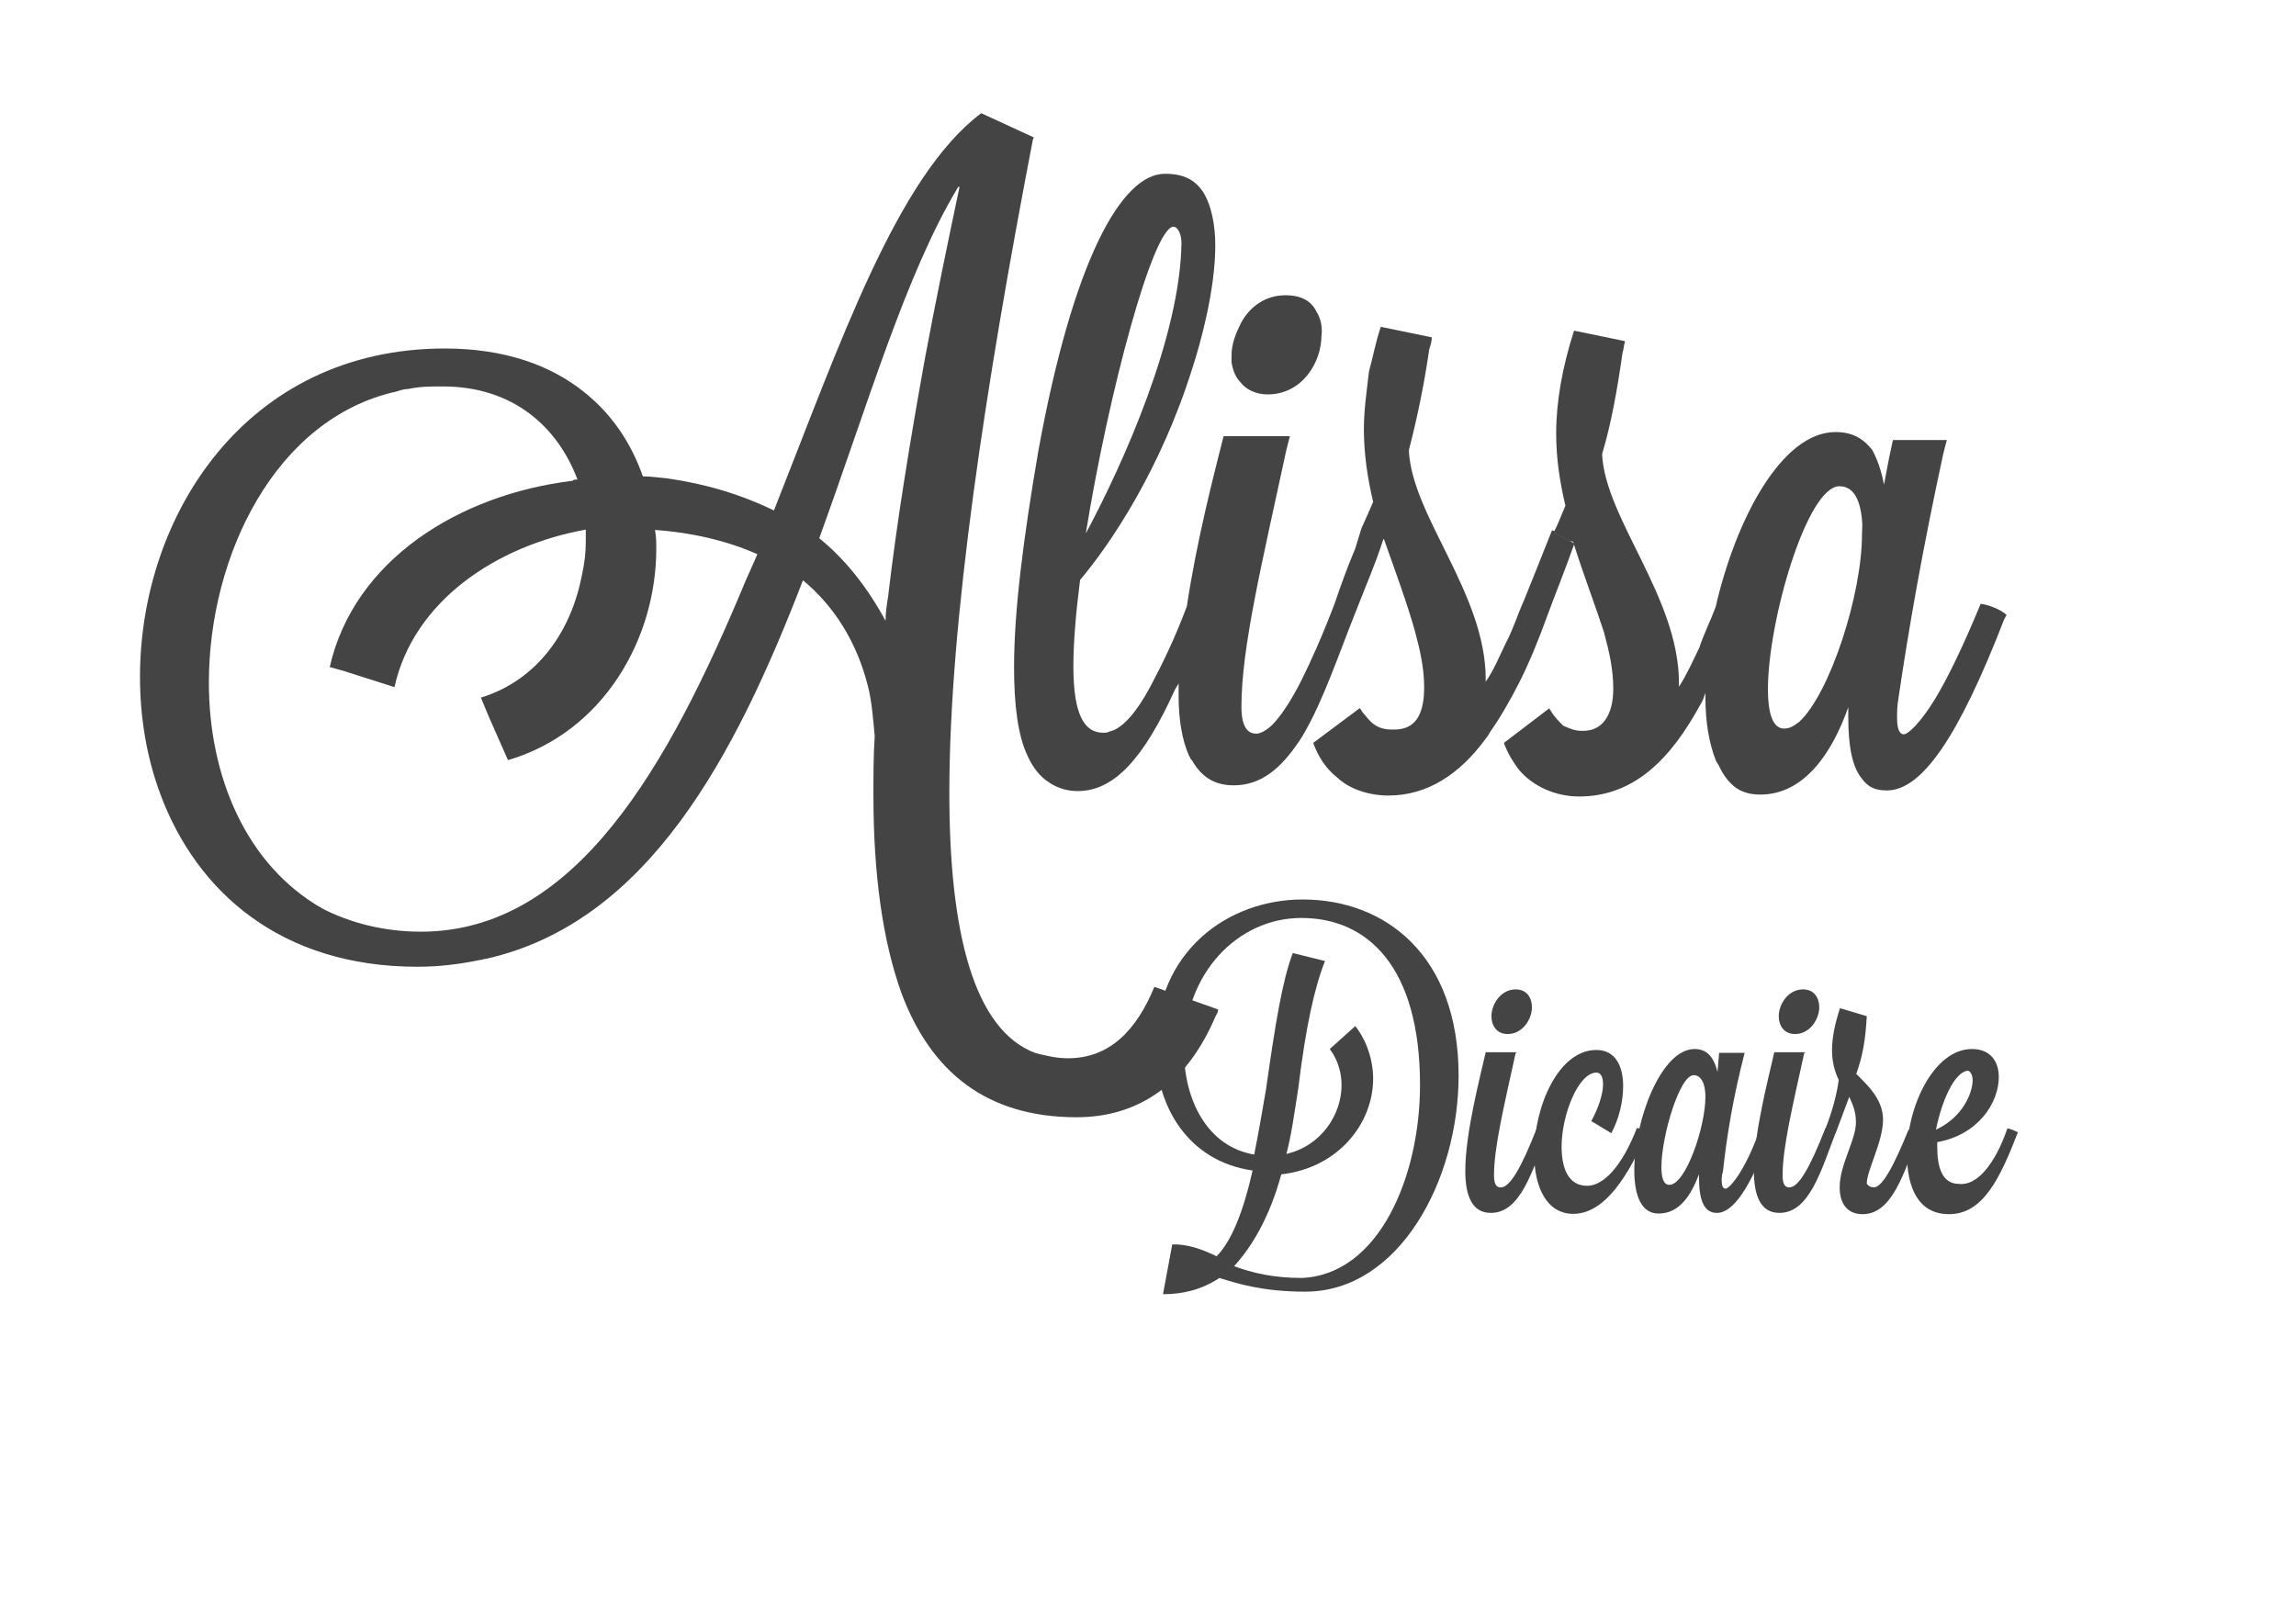 <?xml version="1.0" encoding="utf-8"?>
<!-- Generator: Adobe Illustrator 18.1.0, SVG Export Plug-In . SVG Version: 6.00 Build 0)  -->
<svg version="1.1" id="Layer_1" xmlns="http://www.w3.org/2000/svg" xmlns:xlink="http://www.w3.org/1999/xlink" x="0px" y="0px"
	 viewBox="0 0 720 504" enable-background="new 0 0 720 504" xml:space="preserve">
<g>
	<path fill="#444444" d="M381.5,394c4.7-4.7,8.4-14,11.3-26.9c-20.4-2.9-30.4-20.4-30.4-38.5c0-30.4,22.8-46.5,46.1-46.5
		c25.7,0,48.9,17.3,48.9,55.3c0,32.5-18.5,67.7-48.1,67.7c-13.2,0-21.2-2.5-26.9-4.3c-5.6,3.7-11.5,5.1-17.7,5.1l2.9-15.6
		C372.1,390.1,376.8,391.7,381.5,394z M445.3,340.3c0-37.2-16.5-52.4-37.2-52.4c-19.9,0-36.8,17.3-36.8,41.7c0,15.2,7.2,30,22,32.5
		c1.2-6,2.5-13.2,3.7-20.4c2.9-20.4,5.1-34.1,8.4-42.8l10.1,2.5c-3.3,8.4-6,20.4-8.4,40.1c-1.2,7.6-2.1,14.4-3.7,20.4
		c10.9-2.5,17.3-12.3,17.3-21.6c0-3.9-1.2-8-3.7-11.3l8-7.2c3.7,4.7,5.6,10.9,5.6,16.5c0,14-10.9,28-28.8,30
		c-3.7,13.6-9.3,22.8-14.8,28.8c5.6,2.1,12.3,3.7,21.2,3.7C432.5,399.8,445.3,368.9,445.3,340.3z"/>
	<path fill="#444444" d="M475.3,330.2c-3.7,16.9-6.8,29.6-6.8,38.5c0,3.3,1.2,3.7,2.1,3.7c2.9,0,6.4-6,11.3-18.5
		c0.8,0,3.3,0.8,3.3,1.2l0,0c-4.7,12.3-8.4,25.3-17.7,25.3c-6,0-8-5.6-8-13.2c0-11.9,4.7-29.6,6.4-37.2h9.7v0.2H475.3z M467.7,318.7
		c0-3.7,2.9-8.4,7.6-8.4c3.7,0,5.1,2.9,5.1,5.6c0,3.7-2.9,8.4-7.6,8.4C469.3,324.3,467.7,321.6,467.7,318.7z"/>
	<path fill="#444444" d="M499,351.6c2.1-3.7,3.7-8.4,3.7-11.5c0-2.5-0.8-3.7-2.1-3.7c-5.6,0-10.9,13.2-10.9,23.2
		c0,6.8,2.1,12.3,8,12.3c5.1,0,10.9-6,15.6-18.1c0.8,0,3.3,1.2,3.3,1.2c-3.7,8.4-11.5,25.7-23.2,25.7c-8.4,0-12.3-8.4-12.3-18.9
		c0-14.8,7.6-32.5,19.5-32.5c6,0,8.4,5.1,8.4,11.3c0,4.7-1.2,10.1-3.7,14.8L499,351.6z"/>
	<path fill="#444444" d="M539.1,330.2h8c-3.7,14.4-5.6,26.1-6.8,37.2c-0.4,1.2-0.4,2.1-0.4,2.9c0,1.6,0.4,2.5,1.2,2.5
		c1.2,0,6-5.1,10.9-18.9c0.8,0,3.3,1.2,3.3,1.2c-6.4,17.7-11.9,25.3-16.9,25.3c-3.7,0-5.6-3.3-5.6-10.9c0-0.4,0-0.8,0-1.2
		c-2.5,6.4-6,12.3-12.7,12.3c-5.6,0-7.6-6-7.6-13.6c0-15.6,8.4-38,18.9-38c3.9,0,6,2.5,7.2,7.2L539.1,330.2z M521,366
		c0,3.7,0.8,5.6,2.5,5.6c5.1,0,11.3-18.1,11.3-27.6c0-3.9-1.2-6.8-3.7-6.8C526.7,337.2,521,356.4,521,366z"/>
	<path fill="#444444" d="M565.8,330.2c-3.7,16.9-6.8,29.6-6.8,38.5c0,3.3,1.2,3.7,2.1,3.7c2.9,0,6.4-6,11.3-18.5
		c0.8,0,3.3,0.8,3.3,1.2l0,0c-4.7,12.3-8.4,25.3-17.7,25.3c-6,0-8-5.6-8-13.2c0-11.9,4.7-29.6,6.4-37.2h9.7v0.2H565.8z M557.8,318.7
		c0-3.7,2.9-8.4,7.6-8.4c3.7,0,5.1,2.9,5.1,5.6c0,3.7-2.9,8.4-7.6,8.4C559.4,324.3,557.8,321.6,557.8,318.7z"/>
	<path fill="#444444" d="M587.6,372.4c2.5,0,6-6,10.9-18.1c0.8,0,3.3,0.8,3.3,1.2l0,0c-4.7,12.3-8.4,25.3-17.7,25.3
		c-5.1,0-7.2-3.7-7.2-8.4c0-7.2,5.1-14.8,5.1-20.4c0-3.7-1.2-6-2.1-8l-4.3,11.5c0,0-3.3-0.8-3.3-1.2l0,0c2.1-5.1,3.7-10.9,4.3-15.6
		c-1.2-2.5-2.1-5.6-2.1-9.3c0-3.7,0.8-8,2.5-13.2l8.4,2.5c-0.4,7.2-1.2,12.3-3.3,18.1c3.7,3.7,8.4,8,8.4,14.4c0,6.8-5.1,16-5.1,19.9
		C585.5,371.6,586.4,372.4,587.6,372.4z"/>
	<path fill="#444444" d="M629.5,353.9c0.8,0,3.3,1.2,3.3,1.2c-5.6,14.4-10.9,25.7-21.6,25.7c-9.7,0-13.2-8.4-13.2-18.9
		c0-14.8,8.4-32.9,20.4-32.9c5.6,0,8.4,3.7,8.4,8.8c0,8-6.4,18.1-19.3,20.4c0,0.8,0,1.2,0,1.6c0,6.4,1.6,11.5,6.8,11.5
		C619.9,372,625.6,365.2,629.5,353.9z M607.1,354.3c8.4-3.9,11.5-11.5,11.5-15.6c0-1.6-0.8-2.9-1.6-2.9
		C612.7,336.4,608.8,345.7,607.1,354.3z"/>
</g>
<g>
	<path fill="#444444" d="M362,309.5c-5.6,13.6-14,22.4-27.1,22.4c-3.7,0-6.8-0.8-10.1-1.6c-19.5-7.2-27.1-38-27.1-81.6
		c0-54.1,11.5-128.5,26.1-204.4c0-0.4,0.4-1.2,0.4-1.2l-16.5-7.6c-26.5,19.9-44.4,72.6-65,124.6c-10.5-5.1-21.6-8.4-33.7-10.1
		c-2.5-0.2-4.9-0.6-7.4-0.6c-3.7-10.5-9.7-19.5-18.5-26.5c-10.5-8.4-24.9-13.6-43.6-13.6c-62.3,0-95.6,52.4-95.6,103
		c0,12.7,2.1,25.3,6.4,36.8c11.3,30.4,37.6,54.1,80.6,54.1c6.8,0,13.2-0.8,19.5-2.1c0.8,0,1.2-0.4,2.1-0.4
		c50.8-11.5,78.1-63.7,99.3-118.7c9.7,8,16.9,19.3,20.4,33.3l0,0c1.2,4.7,1.6,10.1,2.1,15.6c-0.4,6-0.4,12.3-0.4,18.5
		c0,24.9,2.9,45.7,8.8,62.1c9.3,24.9,26.9,38.9,54.9,38.9c19.9,0,34.8-10.9,43.6-31.7c0.4-0.8,0.8-1.2,0.8-2.1L362,309.5z
		 M65.5,214.1c0-39.7,20.8-82.9,58.8-91.3c1.2-0.4,2.5-0.8,3.7-0.8c3.7-0.8,6.8-0.8,10.9-0.8c22,0,36,12.7,42.2,29.2
		c-0.8,0-1.2,0-1.6,0.4c-35.6,4.3-68.5,24.9-76.1,58.4l4.3,1.2l16,5.1c6-27.1,32.1-44.4,60-49.4v3.7c0,3.7-0.4,6.8-1.2,10.5
		c-3.3,17.3-13.6,32.9-31.7,38.5l2.5,6l6,13.6c30-8.8,46.5-38.2,46.5-66.2c0-2.1,0-3.9-0.4-6c11.3,0.8,22.4,3.3,32.1,7.6
		c-1.2,2.9-2.5,5.6-3.7,8.4c-24.1,58-53.3,110-101.8,110c-11.9,0-22.4-2.9-30.8-7.2C77.2,271.4,65.5,243.5,65.5,214.1z M256.9,168.8
		c15.2-41.7,27.1-82.9,43.6-110.2h0.4C297,77.1,293.3,95,290,112.7c-4.7,26.1-8.8,51.2-11.5,74.4c-0.4,2.5-0.8,5.1-0.8,7.6
		C272.1,184.4,265.3,175.6,256.9,168.8z"/>
	<path fill="#444444" d="M412.8,97.7c-1.6-3.3-4.7-5.1-9.7-5.1c-6.4,0-11.3,3.7-14,8.8c-1.6,3.3-2.9,6.4-2.9,10.1c0,0.8,0,1.2,0,2.1
		c0.4,2.5,1.2,4.7,2.9,6.4c1.6,2.1,4.7,3.7,8.4,3.7c10.9,0,16.9-10.1,16.9-18.5C414.8,102.4,414,99.5,412.8,97.7z"/>
	<path fill="#444444" d="M621.1,189.4c-5.6,13.6-10.5,23.6-14.4,30c-4.7,7.6-8.4,10.9-9.7,10.9s-2.1-1.6-2.1-5.1c0-1.6,0-3.7,0.4-6
		c3.3-22.4,7.6-46.9,14-76.5c0.4-1.6,0.8-3.3,1.2-4.7h-16.9l-1.2,5.6l-1.6,8.4c-0.8-4.3-2.1-8-3.7-10.9c-2.9-3.7-6.4-5.6-11.5-5.6
		c-16.9,0-31.3,27.4-37.6,54.9c-1.6,4.3-3.7,8.4-5.1,12.7c-2.1,4.3-3.9,8.4-6.4,12.3v-1.2c0-26.9-23.2-51.6-24.1-71.8
		c2.9-9.7,4.7-19.9,6.4-31.7c0.4-1.2,0.4-2.5,0.8-3.7l-16-3.3c-3.7,11.5-5.6,22.4-5.6,32.1c0,8.4,1.2,15.6,2.9,22.8
		c-1.2,2.7-2.3,5.8-3.5,8c0,0.2,0,0.2-0.2,0.4l4.7,2.5l0.6,0.2l0.8,0.2c3.3,10.5,6.8,19.5,9.7,28.4c1.6,6,2.9,11.5,2.9,17.7
		c0,8.4-3.5,13.2-9.3,13.2c-0.4,0-0.4,0-0.8,0c-2.1,0-3.7-0.8-5.6-1.6c-1.2-1.2-2.9-2.9-3.9-4.7c0,0-0.4-0.4-0.4-0.8L471.6,233
		c1.2,3.3,2.9,6,4.7,8.4c4.3,5.1,11.3,8.4,18.9,8.4c17.3,0,28.8-11.9,38-28.8c0.8-1.2,1.2-2.5,1.6-3.7v1.6c0,7.6,1.2,14.4,3.3,19.7
		c0.4,0.8,0.8,1.2,1.2,2.1c1.4,2.9,3.1,4.9,5.1,6.4c2.1,1.4,4.5,2.1,7.6,2.1c13.6,0,22.4-12.7,27.6-27.4v2.9
		c0,9.3,1.2,15.6,4.1,19.3c2.1,2.9,4.3,3.9,8,3.9c10.9,0,22.4-16.5,36.8-53.7c0.4-0.4,0.4-1.2,0.8-1.2
		C627.9,191.2,622.7,189.4,621.1,189.4z M583.9,167.6c0,18.9-10.1,50-19.7,58.8c-1.6,1.2-2.9,2.1-4.7,2.1c-3.7,0-5.1-5.1-5.1-12.3
		c0-21.6,12.3-63.7,22.4-63.7c4.7,0,6.8,4.7,7.2,11.9L583.9,167.6L583.9,167.6z"/>
	<path fill="#444444" d="M492.6,169.8l-0.4-0.2l-4.7-2.5c0-0.2,0.2-0.2,0.2-0.4l-1-0.4c-3.3,8.4-6.4,16-8.8,22
		c-2.1,4.7-3.5,9.3-5.6,13.2c-2.1,4.3-3.9,8.8-6.4,12.3V213c0-26.9-23.2-51.2-24.1-71.8c2.5-9.7,4.7-19.9,6.4-31.7
		c0.4-1.2,0.8-2.5,0.8-3.7l-16-3.3c-1.6,4.7-2.5,9.7-3.7,14c-0.8,6.8-1.6,12.3-1.6,18.1c0,8,1.2,15.6,2.9,22.8
		c-1.2,2.9-2.5,5.6-3.7,8.4l-1.9,6.2c-2.7,6.4-4.7,12.1-6.4,17.1c-3.9,10.3-7.6,18.5-10.7,24.7c-3.3,6.4-6.2,10.7-8.8,13.4
		c-1.6,1.6-3.7,2.9-5.1,2.9c-2.1,0-4.7-1.2-4.7-8.4c0-18.7,6.4-44.8,14-80.2c0.4-1.6,0.8-3.3,1.2-4.7h-20.8
		c-2.9,11.5-8.4,32.5-11.5,53.3c-3.9,10.5-8,18.7-11.5,25.3c-4.3,8-8.8,13.2-12.7,14c-0.8,0.4-1.2,0.4-2.1,0.4
		c-5.6,0-9.3-5.1-9.3-20.8c0-7.6,0.8-16.9,2.1-27.1c9.7-11.5,25.3-34.8,35.2-66.4c2.5-7.6,7.2-24.5,7.2-38.5
		c0-6.4-1.2-12.7-3.9-16.9c-2.5-3.7-6-5.6-11.9-5.6c-13.6,0-28.8,27.1-39.7,87c-4.7,27.4-7.6,50.2-7.6,67.7c0,11.9,1.2,21.6,4.3,28
		c1.6,3.5,3.7,6.2,6.4,8c2.7,1.9,5.8,2.9,9.3,2.9c11.5,0,20.8-10.5,30.4-31.7c0.4-0.8,0.8-1.2,1.2-2.1v4.1c0,7.6,1.2,14,3.3,18.7
		c0.4,0.4,0.4,1.2,0.8,1.2c2.9,5.1,6.8,8,13.2,8c8.6,0,14.8-5.3,20.6-14c0.4-0.6,0.8-1.2,1.2-1.9c6.4-10.9,11.1-25.3,16.9-39.7
		c2.7-7,5.8-14,8.2-21.6l0,0l0,0h0.2c3.7,10.5,7.2,19.9,9.7,28.8c1.6,6,2.9,11.5,2.9,17.7c0,9.3-3.3,13.2-9.3,13.2
		c-0.4,0-0.4,0-0.8,0c-2.1,0-3.9-0.4-5.6-1.6c-1.2-0.8-2.5-2.5-3.7-3.9c0,0-0.4-0.8-0.8-1.2L411.8,233c1.6,4.3,3.9,8,7.6,10.9
		c3.9,3.7,10.1,5.6,16,5.6c12.3,0,22.4-6.8,30.4-17.7c0.4-0.6,1-1.2,1.4-2.1c3.3-4.7,6.4-10.1,9.3-15.8c3.3-6.6,6.2-13.8,8.8-21
		c2.5-6.8,5.6-14.4,8.4-22.4L492.6,169.8z M368,71.1c1.2,0,2.5,2.1,2.5,5.1c-0.4,29.2-18.1,68.9-30,91.1
		C347.6,123.2,361.6,71.1,368,71.1z"/>
	<path fill="#444444" d="M492.6,169.8l-0.4-0.2l-4.7-2.5c0-0.2,0.2-0.2,0.2-0.4l3.9,1.9L492.6,169.8z"/>
</g>
<path fill="#BB99C1" d="M433.1,169.2L433.1,169.2C432.9,169.2,432.9,169.2,433.1,169.2L433.1,169.2z"/>
</svg>
